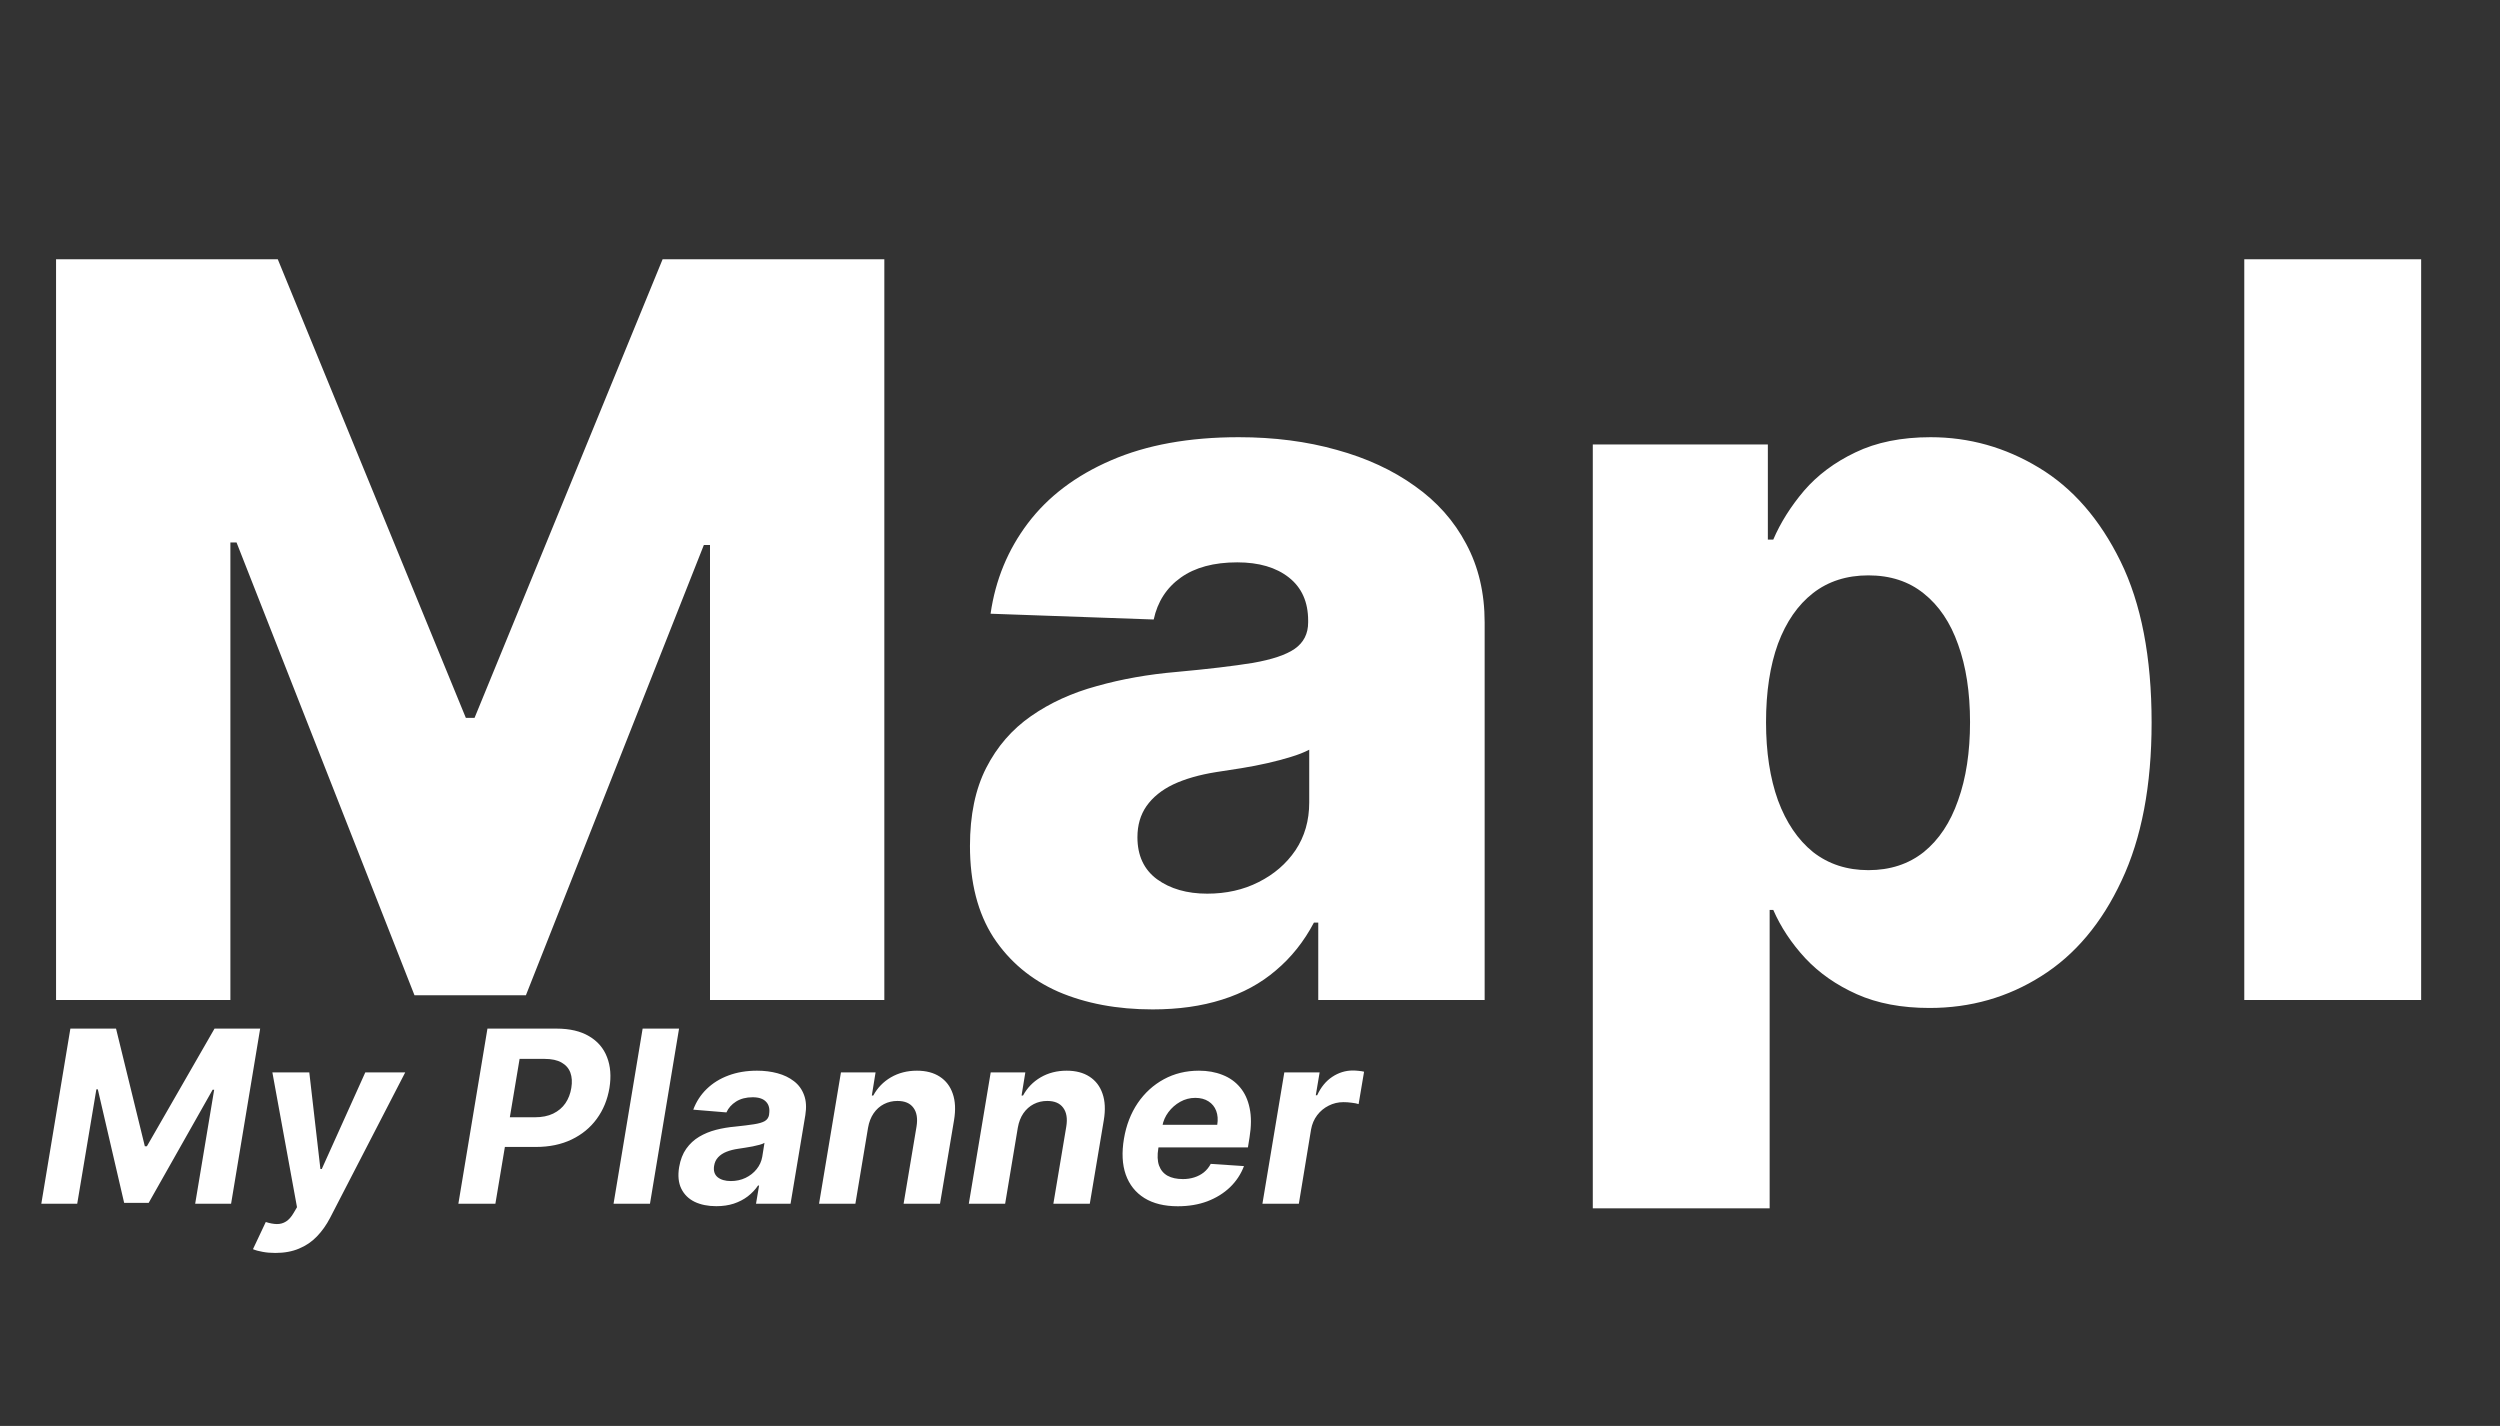 <svg width="135" height="77" viewBox="0 0 135 77" fill="none" xmlns="http://www.w3.org/2000/svg">
<rect x="0" y="0" width="135" height="77" fill="#333333" stroke="none"/>
<path d="M3.027 14H15L25.156 38.766H25.625L35.781 14H47.754V54H38.34V29.43H38.008L28.398 53.746H22.383L12.773 29.293H12.441V54H3.027V14ZM62.241 54.508C60.327 54.508 58.628 54.189 57.144 53.551C55.672 52.9 54.507 51.923 53.648 50.621C52.801 49.306 52.378 47.659 52.378 45.68C52.378 44.013 52.671 42.607 53.257 41.461C53.843 40.315 54.65 39.384 55.679 38.668C56.707 37.952 57.892 37.411 59.233 37.047C60.575 36.669 62.007 36.415 63.53 36.285C65.236 36.129 66.61 35.966 67.651 35.797C68.693 35.615 69.448 35.361 69.917 35.035C70.399 34.697 70.64 34.221 70.64 33.609V33.512C70.64 32.509 70.295 31.734 69.605 31.188C68.914 30.641 67.983 30.367 66.811 30.367C65.549 30.367 64.533 30.641 63.765 31.188C62.996 31.734 62.508 32.49 62.3 33.453L53.491 33.141C53.752 31.318 54.422 29.69 55.503 28.258C56.597 26.812 58.094 25.68 59.995 24.859C61.909 24.026 64.207 23.609 66.89 23.609C68.804 23.609 70.568 23.837 72.183 24.293C73.797 24.736 75.204 25.387 76.401 26.246C77.599 27.092 78.524 28.134 79.175 29.371C79.839 30.608 80.171 32.021 80.171 33.609V54H71.186V49.82H70.952C70.418 50.836 69.735 51.695 68.901 52.398C68.081 53.102 67.111 53.629 65.991 53.98C64.884 54.332 63.634 54.508 62.241 54.508ZM65.19 48.258C66.219 48.258 67.144 48.05 67.964 47.633C68.797 47.216 69.461 46.643 69.956 45.914C70.451 45.172 70.698 44.312 70.698 43.336V40.484C70.425 40.628 70.093 40.758 69.702 40.875C69.325 40.992 68.908 41.103 68.452 41.207C67.996 41.311 67.528 41.402 67.046 41.48C66.564 41.559 66.102 41.63 65.659 41.695C64.761 41.839 63.992 42.06 63.355 42.359C62.73 42.659 62.248 43.05 61.909 43.531C61.584 44 61.421 44.56 61.421 45.211C61.421 46.2 61.773 46.956 62.476 47.477C63.192 47.997 64.097 48.258 65.19 48.258ZM86.011 65.25V24H95.464V29.137H95.757C96.147 28.225 96.701 27.346 97.417 26.5C98.146 25.654 99.071 24.963 100.19 24.43C101.323 23.883 102.677 23.609 104.253 23.609C106.336 23.609 108.283 24.156 110.093 25.25C111.916 26.344 113.387 28.03 114.507 30.309C115.627 32.587 116.187 35.491 116.187 39.02C116.187 42.418 115.646 45.263 114.565 47.555C113.498 49.846 112.052 51.565 110.229 52.711C108.42 53.857 106.408 54.43 104.194 54.43C102.684 54.43 101.375 54.182 100.269 53.688C99.162 53.193 98.231 52.542 97.476 51.734C96.733 50.927 96.16 50.061 95.757 49.137H95.561V65.25H86.011ZM95.366 39C95.366 40.615 95.581 42.021 96.011 43.219C96.454 44.417 97.085 45.348 97.905 46.012C98.739 46.663 99.735 46.988 100.894 46.988C102.065 46.988 103.062 46.663 103.882 46.012C104.702 45.348 105.321 44.417 105.737 43.219C106.167 42.021 106.382 40.615 106.382 39C106.382 37.385 106.167 35.986 105.737 34.801C105.321 33.616 104.702 32.698 103.882 32.047C103.075 31.396 102.078 31.07 100.894 31.07C99.722 31.07 98.726 31.389 97.905 32.027C97.085 32.665 96.454 33.577 96.011 34.762C95.581 35.947 95.366 37.359 95.366 39ZM130.742 14V54H121.191V14H130.742Z" fill="white"/>
<path d="M3.8 55.545H6.266L7.821 61.898H7.932L11.584 55.545H14.049L12.479 65H10.54L11.565 58.846H11.482L8.029 64.954H6.704L5.282 58.823H5.204L4.17 65H2.231L3.8 55.545ZM14.87 67.659C14.617 67.659 14.386 67.639 14.177 67.599C13.968 67.562 13.796 67.514 13.66 67.456L14.352 65.988C14.571 66.059 14.77 66.096 14.948 66.099C15.13 66.102 15.296 66.056 15.447 65.96C15.597 65.865 15.736 65.708 15.862 65.489L16.038 65.189L14.708 57.909H16.702L17.302 63.126H17.376L19.726 57.909H21.882L17.824 65.766C17.624 66.151 17.387 66.485 17.113 66.768C16.842 67.051 16.521 67.27 16.148 67.424C15.779 67.581 15.353 67.659 14.87 67.659ZM24.752 65L26.322 55.545H30.052C30.766 55.545 31.352 55.682 31.811 55.956C32.273 56.227 32.596 56.604 32.78 57.087C32.968 57.568 33.011 58.121 32.91 58.749C32.805 59.38 32.577 59.936 32.226 60.416C31.879 60.893 31.426 61.265 30.869 61.533C30.312 61.801 29.669 61.935 28.939 61.935H26.562L26.825 60.333H28.879C29.267 60.333 29.598 60.267 29.872 60.134C30.149 59.999 30.369 59.813 30.532 59.576C30.695 59.336 30.801 59.06 30.851 58.749C30.903 58.432 30.886 58.157 30.8 57.923C30.714 57.689 30.555 57.508 30.324 57.378C30.097 57.246 29.79 57.18 29.406 57.18H28.058L26.751 65H24.752ZM36.669 55.545L35.099 65H33.132L34.702 55.545H36.669ZM38.678 65.134C38.229 65.134 37.839 65.055 37.51 64.898C37.184 64.738 36.944 64.501 36.79 64.188C36.636 63.874 36.597 63.484 36.674 63.02C36.742 62.626 36.87 62.296 37.057 62.032C37.248 61.764 37.481 61.548 37.755 61.385C38.029 61.222 38.332 61.097 38.664 61.011C38.999 60.925 39.346 60.867 39.703 60.836C40.115 60.793 40.451 60.751 40.709 60.711C40.971 60.671 41.166 60.614 41.295 60.541C41.425 60.464 41.503 60.35 41.531 60.199V60.171C41.577 59.882 41.523 59.657 41.369 59.497C41.218 59.334 40.977 59.252 40.645 59.252C40.294 59.252 39.995 59.329 39.749 59.483C39.506 59.637 39.332 59.833 39.227 60.07L37.436 59.922C37.596 59.491 37.838 59.119 38.161 58.805C38.487 58.488 38.88 58.245 39.338 58.075C39.797 57.903 40.311 57.817 40.88 57.817C41.274 57.817 41.642 57.863 41.983 57.955C42.328 58.048 42.625 58.191 42.874 58.385C43.127 58.578 43.308 58.828 43.419 59.133C43.533 59.434 43.556 59.796 43.488 60.217L42.69 65H40.825L40.991 64.017H40.935C40.785 64.238 40.6 64.434 40.381 64.603C40.163 64.769 39.912 64.9 39.629 64.995C39.346 65.088 39.029 65.134 38.678 65.134ZM39.467 63.777C39.754 63.777 40.017 63.72 40.257 63.606C40.5 63.489 40.7 63.332 40.857 63.135C41.017 62.938 41.118 62.715 41.162 62.466L41.282 61.713C41.22 61.753 41.131 61.788 41.014 61.819C40.9 61.85 40.775 61.879 40.64 61.907C40.508 61.932 40.374 61.955 40.238 61.976C40.103 61.995 39.981 62.013 39.874 62.032C39.637 62.066 39.424 62.119 39.236 62.193C39.049 62.267 38.896 62.367 38.779 62.493C38.663 62.616 38.59 62.77 38.562 62.955C38.519 63.223 38.583 63.427 38.752 63.569C38.924 63.707 39.163 63.777 39.467 63.777ZM46.874 60.901L46.191 65H44.229L45.411 57.909H47.281L47.078 59.16H47.156C47.381 58.745 47.698 58.417 48.107 58.177C48.52 57.937 48.989 57.817 49.515 57.817C50.008 57.817 50.418 57.925 50.748 58.14C51.08 58.355 51.314 58.662 51.449 59.059C51.588 59.456 51.611 59.931 51.519 60.485L50.761 65H48.795L49.492 60.836C49.563 60.402 49.507 60.063 49.326 59.82C49.147 59.574 48.86 59.451 48.462 59.451C48.198 59.451 47.955 59.508 47.733 59.622C47.511 59.736 47.325 59.902 47.175 60.12C47.027 60.336 46.927 60.596 46.874 60.901ZM54.961 60.901L54.278 65H52.316L53.498 57.909H55.368L55.164 59.16H55.243C55.468 58.745 55.785 58.417 56.194 58.177C56.606 57.937 57.076 57.817 57.602 57.817C58.094 57.817 58.505 57.925 58.835 58.14C59.167 58.355 59.401 58.662 59.536 59.059C59.675 59.456 59.698 59.931 59.606 60.485L58.849 65H56.882L57.579 60.836C57.65 60.402 57.594 60.063 57.413 59.82C57.234 59.574 56.947 59.451 56.549 59.451C56.285 59.451 56.042 59.508 55.82 59.622C55.599 59.736 55.412 59.902 55.261 60.12C55.114 60.336 55.014 60.596 54.961 60.901ZM63.602 65.138C62.876 65.138 62.274 64.991 61.797 64.695C61.32 64.397 60.985 63.975 60.791 63.43C60.6 62.883 60.568 62.235 60.694 61.487C60.817 60.758 61.065 60.117 61.437 59.566C61.813 59.016 62.283 58.586 62.85 58.278C63.416 57.971 64.047 57.817 64.743 57.817C65.21 57.817 65.633 57.892 66.012 58.043C66.394 58.191 66.711 58.415 66.963 58.717C67.215 59.016 67.388 59.389 67.48 59.839C67.576 60.288 67.574 60.814 67.475 61.418L67.388 61.958H61.405L61.594 60.739H65.731C65.777 60.456 65.758 60.205 65.675 59.986C65.592 59.768 65.454 59.597 65.26 59.474C65.066 59.348 64.827 59.285 64.544 59.285C64.255 59.285 63.984 59.356 63.731 59.497C63.479 59.639 63.267 59.825 63.094 60.056C62.925 60.283 62.816 60.531 62.767 60.799L62.55 62.008C62.488 62.381 62.501 62.69 62.587 62.936C62.676 63.183 62.83 63.367 63.048 63.49C63.267 63.61 63.544 63.67 63.879 63.67C64.098 63.67 64.302 63.64 64.493 63.578C64.687 63.517 64.859 63.426 65.01 63.306C65.161 63.183 65.284 63.03 65.38 62.849L67.175 62.969C67.009 63.406 66.757 63.787 66.418 64.114C66.08 64.437 65.672 64.689 65.195 64.871C64.721 65.049 64.19 65.138 63.602 65.138ZM68.171 65L69.353 57.909H71.26L71.052 59.146H71.126C71.329 58.706 71.602 58.374 71.943 58.149C72.288 57.921 72.659 57.807 73.056 57.807C73.154 57.807 73.257 57.814 73.365 57.826C73.476 57.835 73.574 57.851 73.66 57.872L73.365 59.622C73.279 59.591 73.156 59.566 72.996 59.548C72.839 59.526 72.689 59.516 72.548 59.516C72.262 59.516 71.995 59.579 71.749 59.705C71.503 59.828 71.295 60 71.126 60.222C70.96 60.444 70.85 60.699 70.798 60.988L70.138 65H68.171Z" fill="white"/>
</svg>
